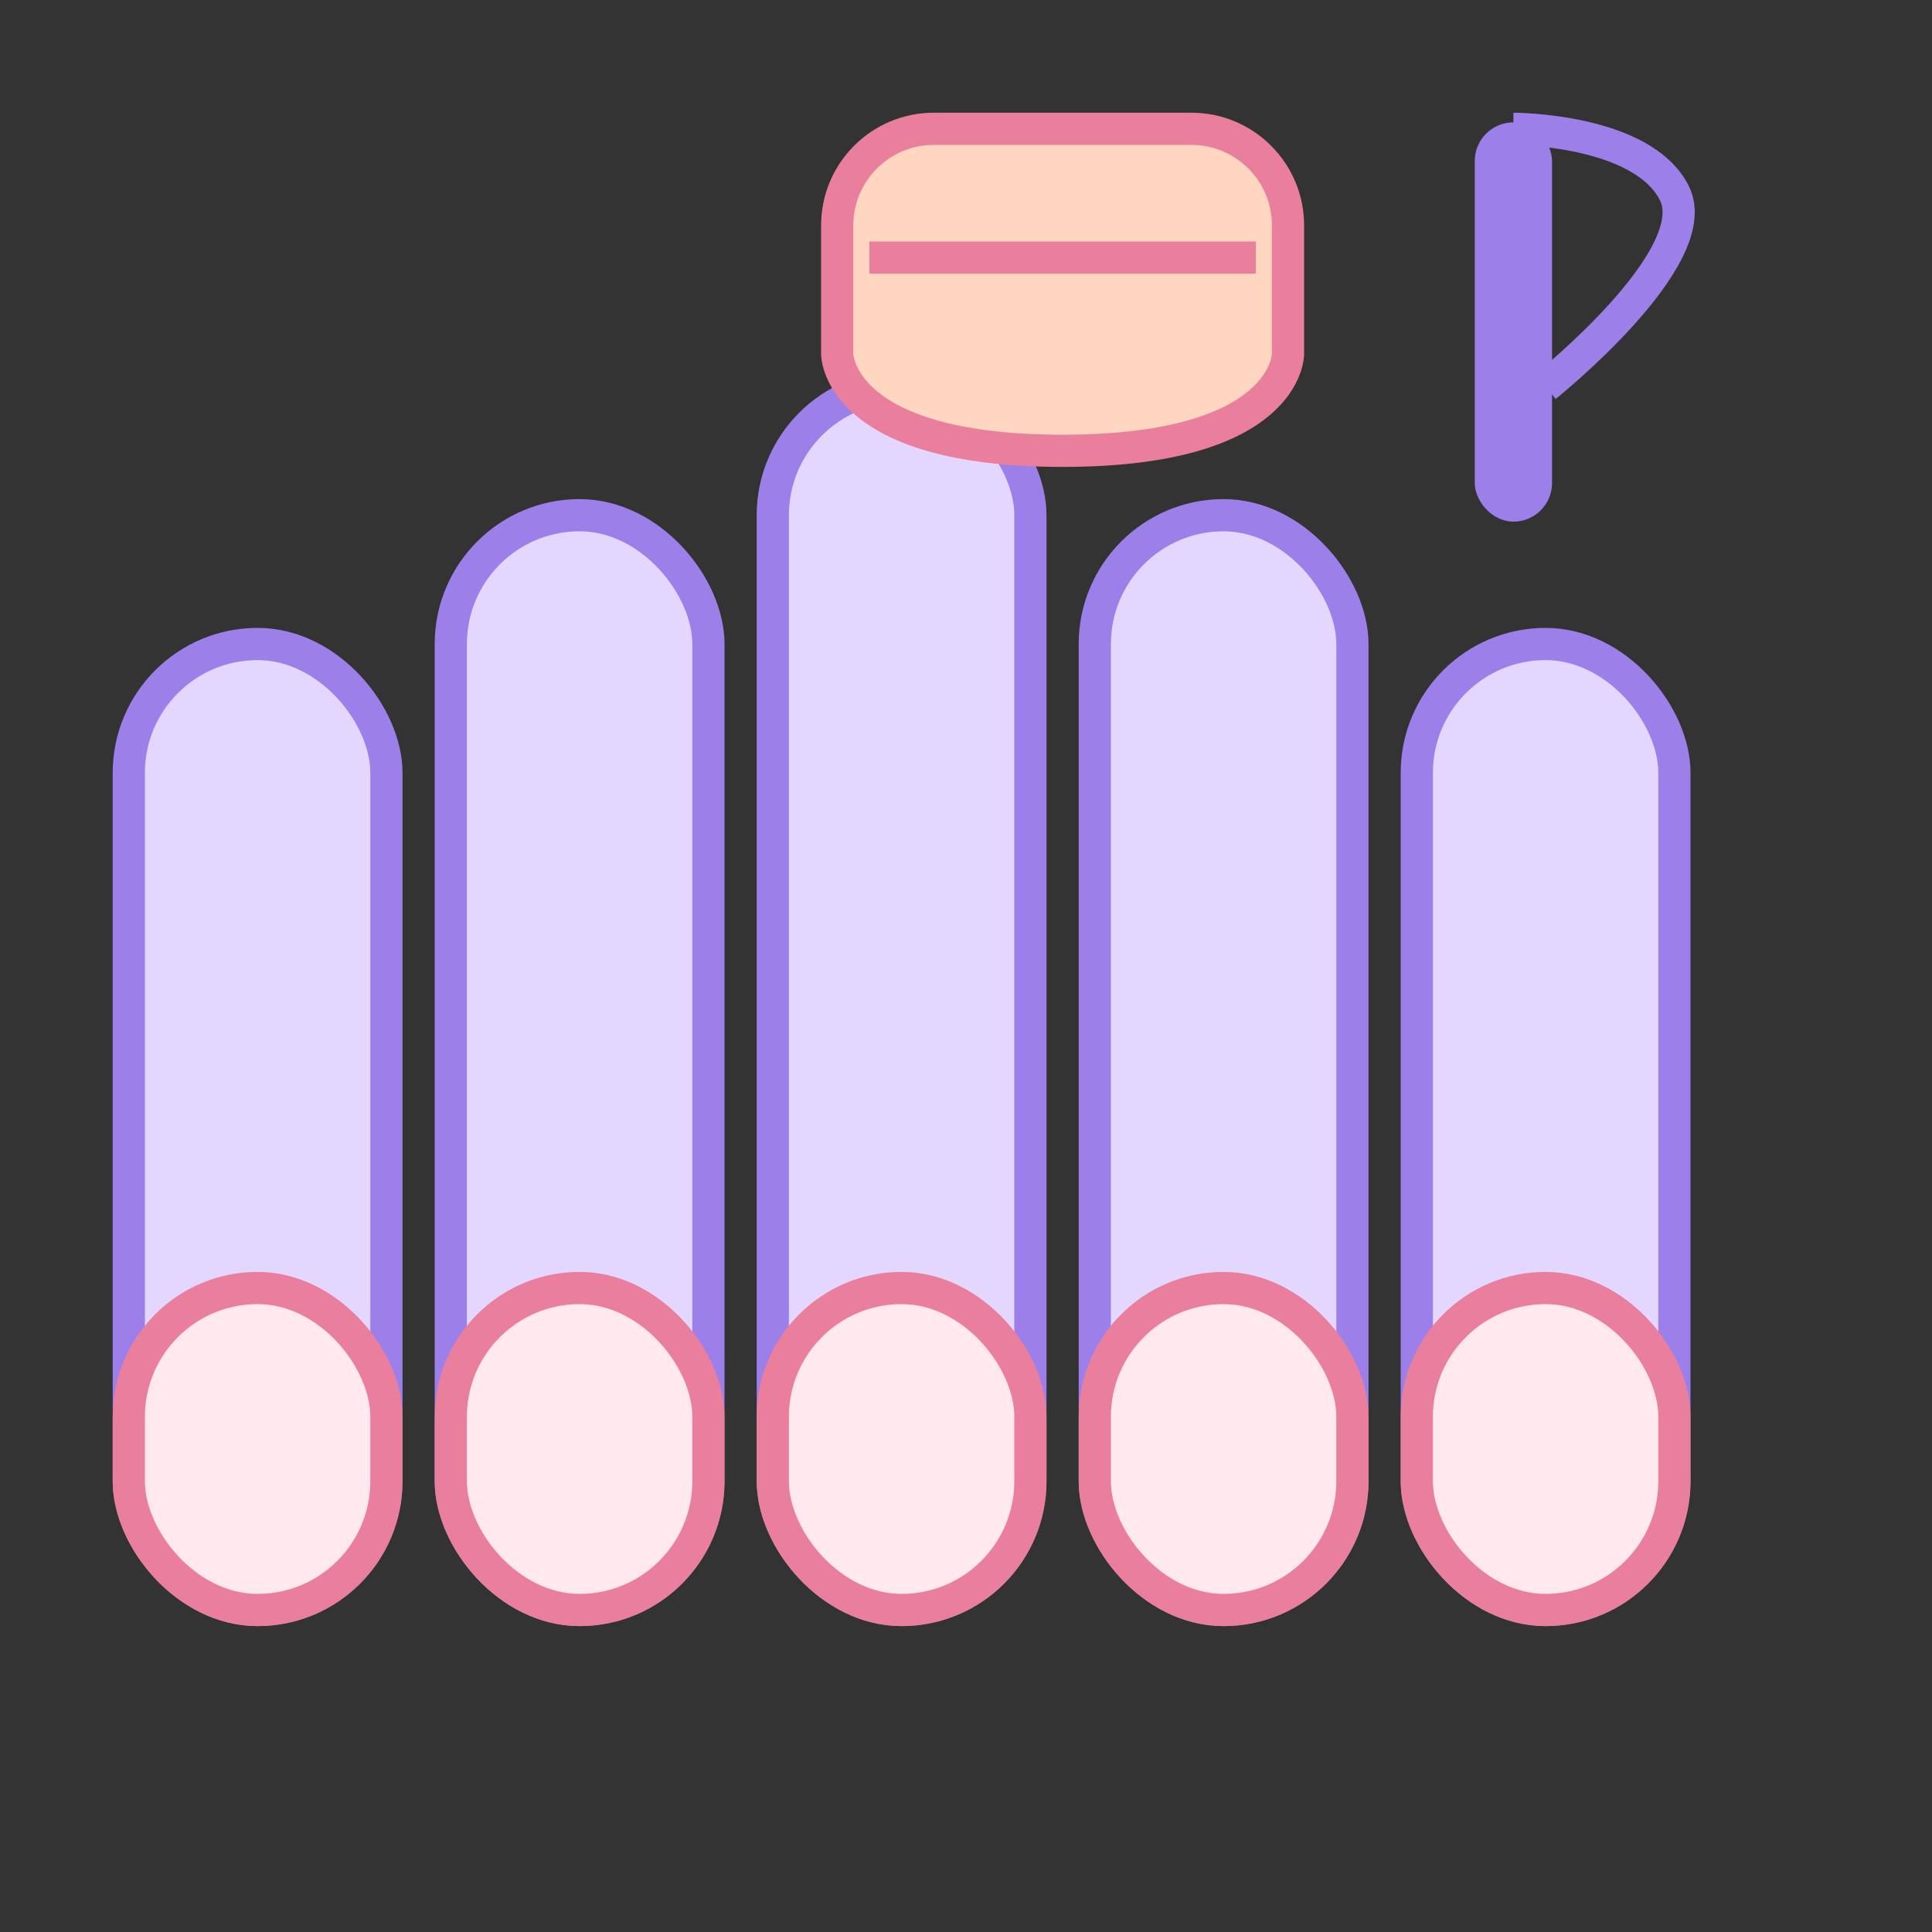 <svg width="30" height="30" viewBox="0 0 30 30" fill="none" xmlns="http://www.w3.org/2000/svg">
  <rect x="0" y="0" width="30" height="30" fill="#333333" stroke="none"/>
  <!-- Acrylic nail extensions -->
  <rect x="2" y="10" width="4" height="15" rx="2" fill="#E3D7FF" stroke="#9D7FEA" stroke-width="0.5"/>
  <rect x="7" y="8" width="4" height="17" rx="2" fill="#E3D7FF" stroke="#9D7FEA" stroke-width="0.5"/>
  <rect x="12" y="6" width="4" height="19" rx="2" fill="#E3D7FF" stroke="#9D7FEA" stroke-width="0.5"/>
  <rect x="17" y="8" width="4" height="17" rx="2" fill="#E3D7FF" stroke="#9D7FEA" stroke-width="0.5"/>
  <rect x="22" y="10" width="4" height="15" rx="2" fill="#E3D7FF" stroke="#9D7FEA" stroke-width="0.5"/>
  
  <!-- Fingertips under the extensions -->
  <rect x="2" y="20" width="4" height="5" rx="2" fill="#FFE9EF" stroke="#EA7F9D" stroke-width="0.5"/>
  <rect x="7" y="20" width="4" height="5" rx="2" fill="#FFE9EF" stroke="#EA7F9D" stroke-width="0.5"/>
  <rect x="12" y="20" width="4" height="5" rx="2" fill="#FFE9EF" stroke="#EA7F9D" stroke-width="0.5"/>
  <rect x="17" y="20" width="4" height="5" rx="2" fill="#FFE9EF" stroke="#EA7F9D" stroke-width="0.5"/>
  <rect x="22" y="20" width="4" height="5" rx="2" fill="#FFE9EF" stroke="#EA7F9D" stroke-width="0.5"/>
  
  <!-- Acrylic powder container -->
  <path d="M13 3.5C13 2.672 13.672 2 14.5 2H18.5C19.328 2 20 2.672 20 3.5V5.5C20 5.5 20 7 16.5 7C13 7 13 5.5 13 5.5V3.5Z" fill="#FFD6C0" stroke="#EA7F9D" stroke-width="0.5"/>
  <path d="M13.5 4H19.5" stroke="#EA7F9D" stroke-width="0.5"/>
  
  <!-- Brush -->
  <rect x="23" y="2" width="1" height="6" rx="0.5" fill="#9D7FEA" stroke="#9D7FEA" stroke-width="0.2"/>
  <path d="M23.5 2C23.5 2 25.5 2 26 3C26.5 4 24 6 24 6" stroke="#9D7FEA" stroke-width="0.5"/>
</svg> 
